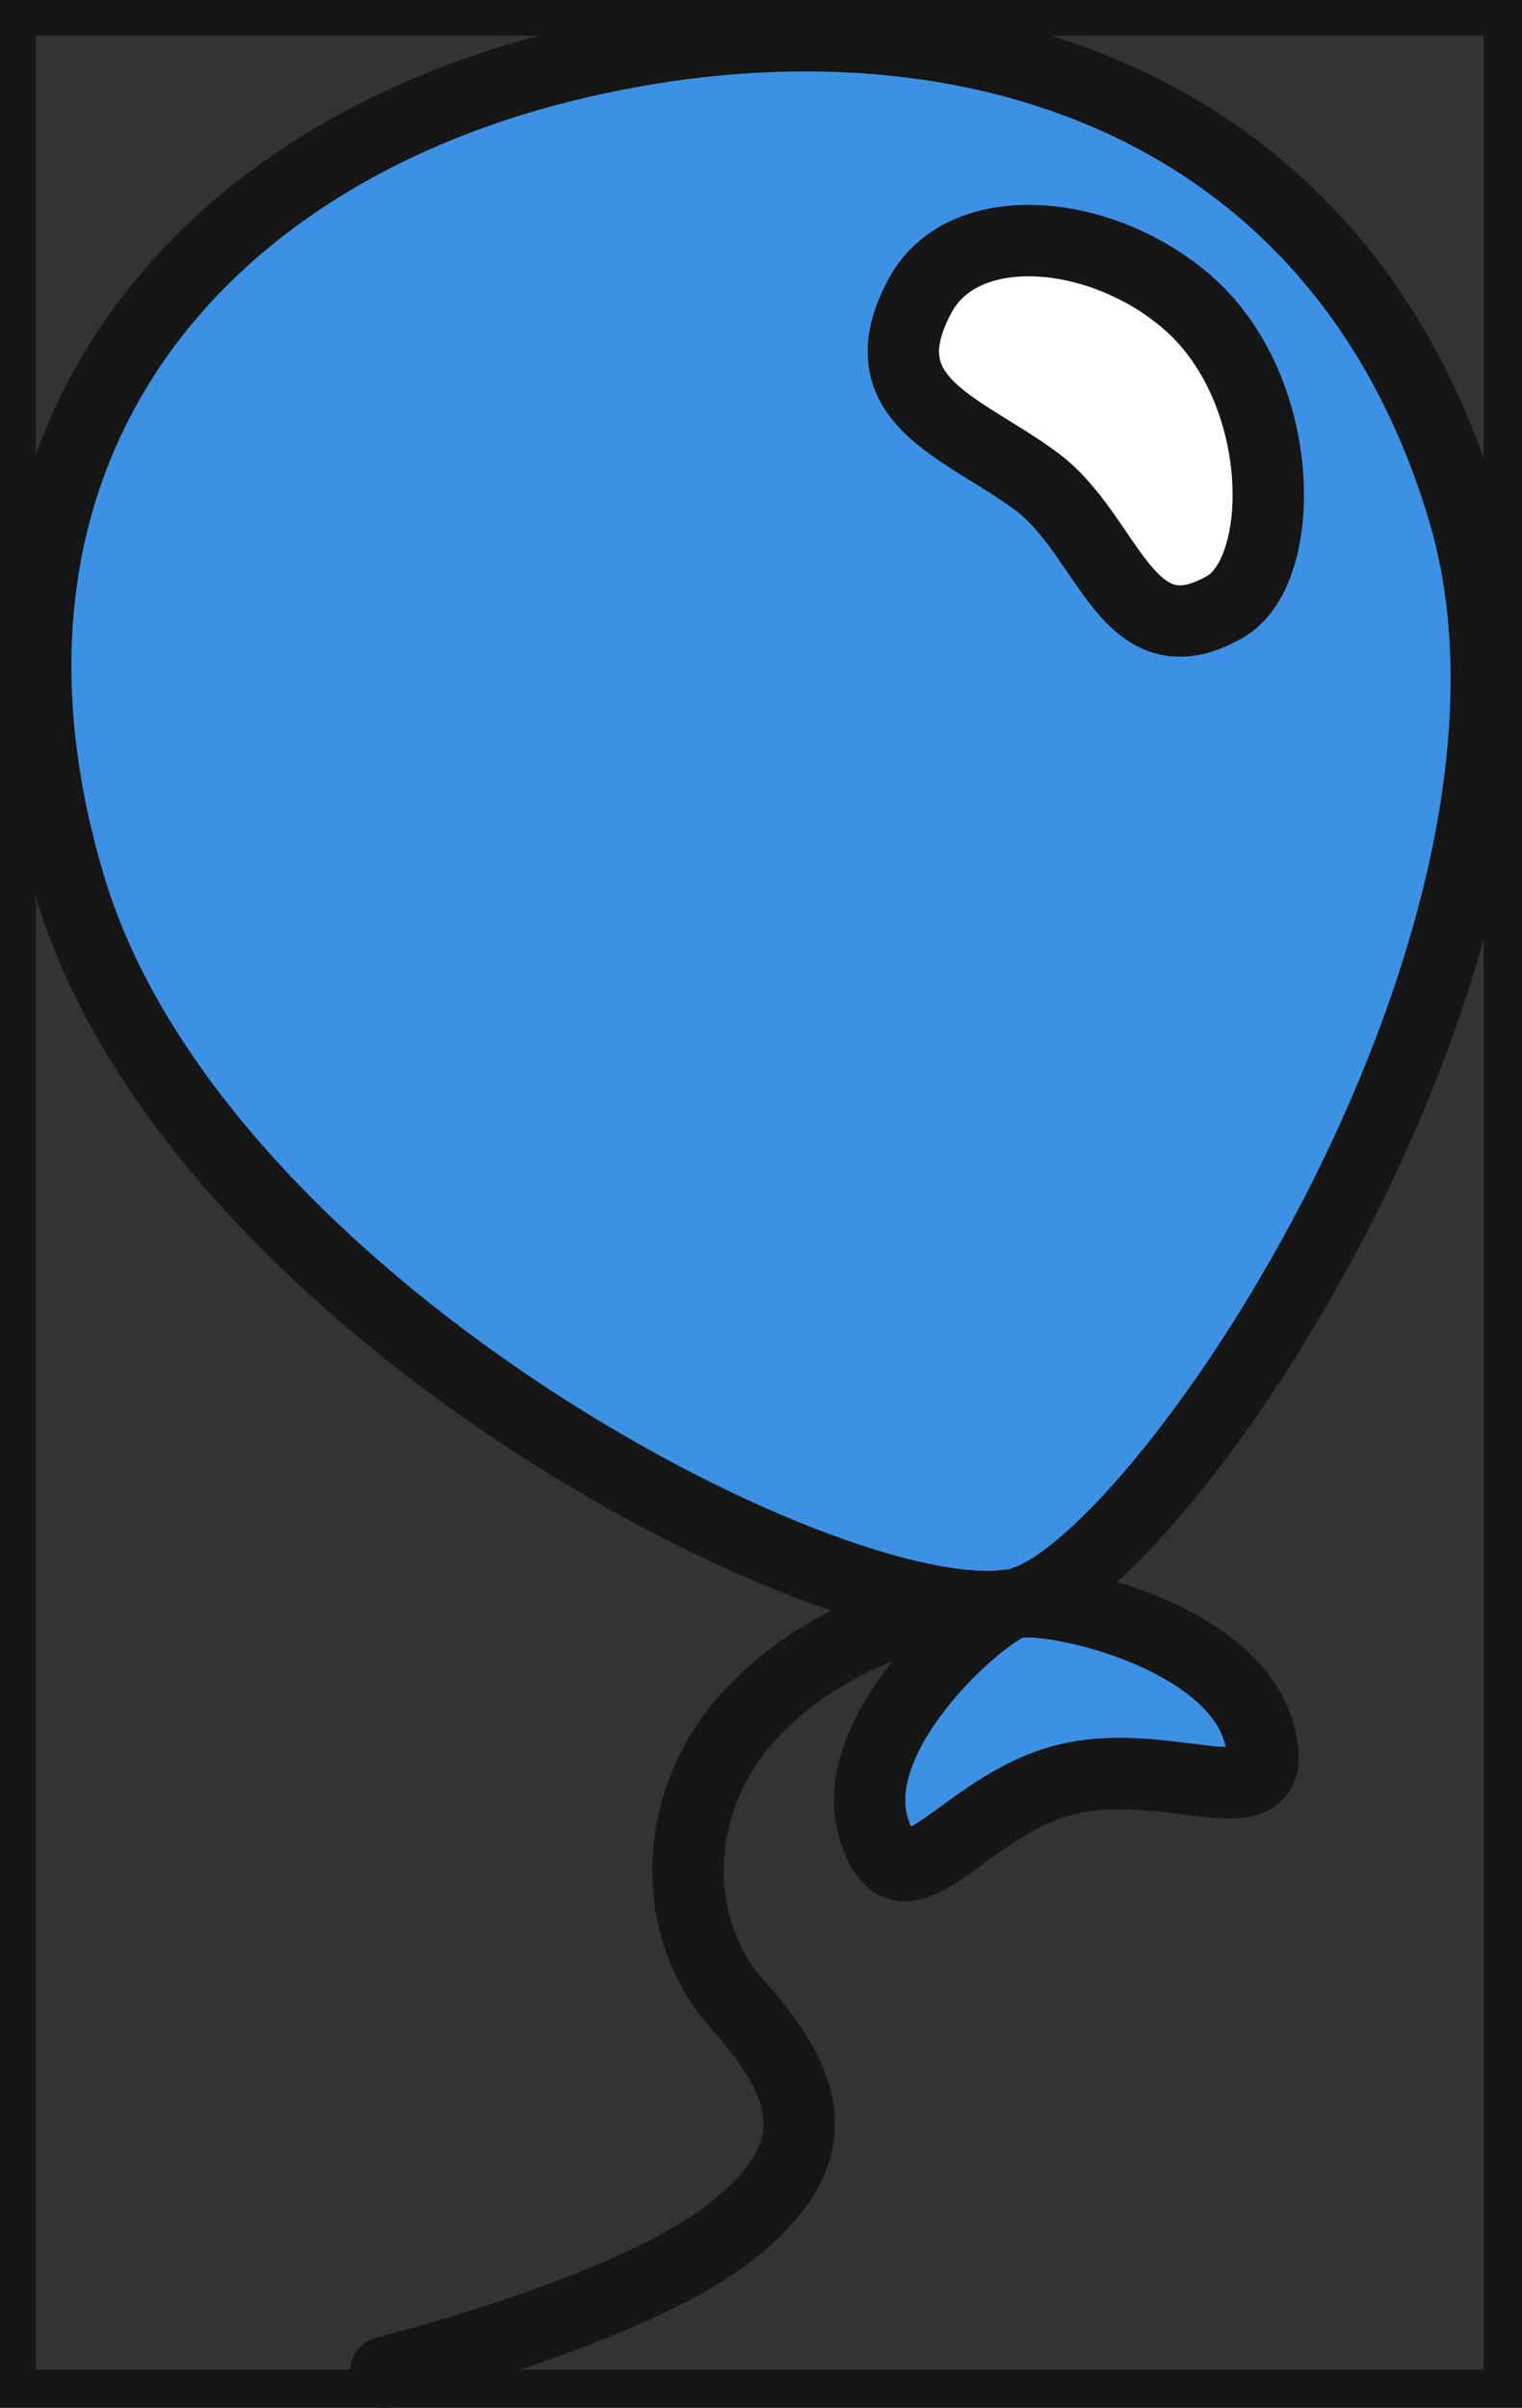 <svg xmlns="http://www.w3.org/2000/svg" viewBox="0 0 532.94 842.81">
	<rect x="0" y="0" width="532.94" height="842.81" fill="#333333" stroke="none"/>
	<defs>
		<style>
			.cls-1{fill:#3c91e5;}
			.cls-2{fill:none;stroke:#161616;stroke-linecap:round;stroke-linejoin:round;stroke-width:25px;}
			.cls-3{fill:#fff;}
		</style>
	</defs>
	<g id="Слой_2" data-name="Слой 2"><g id="Layer_1" data-name="Layer 1">
		<g id="baloon">
			<path class="cls-1" d="M358.47,560.71c50.8-16.1,197.8-234.9,153.9-382C468,30.21,328.87-9.79,196.47,23.41s-216.4,138.3-172,286.8c43.3,145.1,263.9,260.2,328.4,251.7-13.1,6.3-56.6,45.7-47,77.9,10.2,34.1,30.2-7.6,67.4-16.9s77.6,17.2,67.4-16.9C431.27,574.41,376.77,560.11,358.47,560.71Zm-36.3-457.2c15-27.9,62.7-24,93,1.8,35.8,30.4,35.9,94.4,13.8,107.1-34.7,19.9-40.4-25-66.2-44S302.37,140.31,322.17,103.51Z"/>
			<path class="cls-2" d="M512.37,178.71C468,30.21,328.87-9.79,196.47,23.41s-216.4,138.3-172,286.8c43.3,145.1,263.9,260.2,328.4,251.7-13.1,6.3-56.6,45.7-47,77.9,10.2,34.1,30.2-7.6,67.4-16.9s77.6,17.2,67.4-16.9c-9.4-31.6-63.9-45.9-82.2-45.3C409.27,544.61,556.27,325.81,512.37,178.71Z"/>
			<path class="cls-3" d="M362.77,168.41c25.8,19,31.5,63.9,66.2,44,22.1-12.7,22-76.7-13.8-107.1-30.3-25.8-78-29.7-93-1.8C302.37,140.31,337,149.31,362.77,168.41Z"/>
			<path class="cls-2" d="M362.77,168.41c25.8,19,31.5,63.9,66.2,44,22.1-12.7,22-76.7-13.8-107.1-30.3-25.8-78-29.7-93-1.8C302.37,140.31,337,149.31,362.77,168.41Z"/>
			<path class="cls-2" d="M339.17,562.11s-40.2,2.7-72.7,34.2-32.5,78-8.5,105,34.5,51-1.5,79.5S135,830.31,135,830.31"/>
		</g>
		<rect class="cls-2" x="0" y="0" width="532" height="842" />
	</g>
	</g>
</svg>